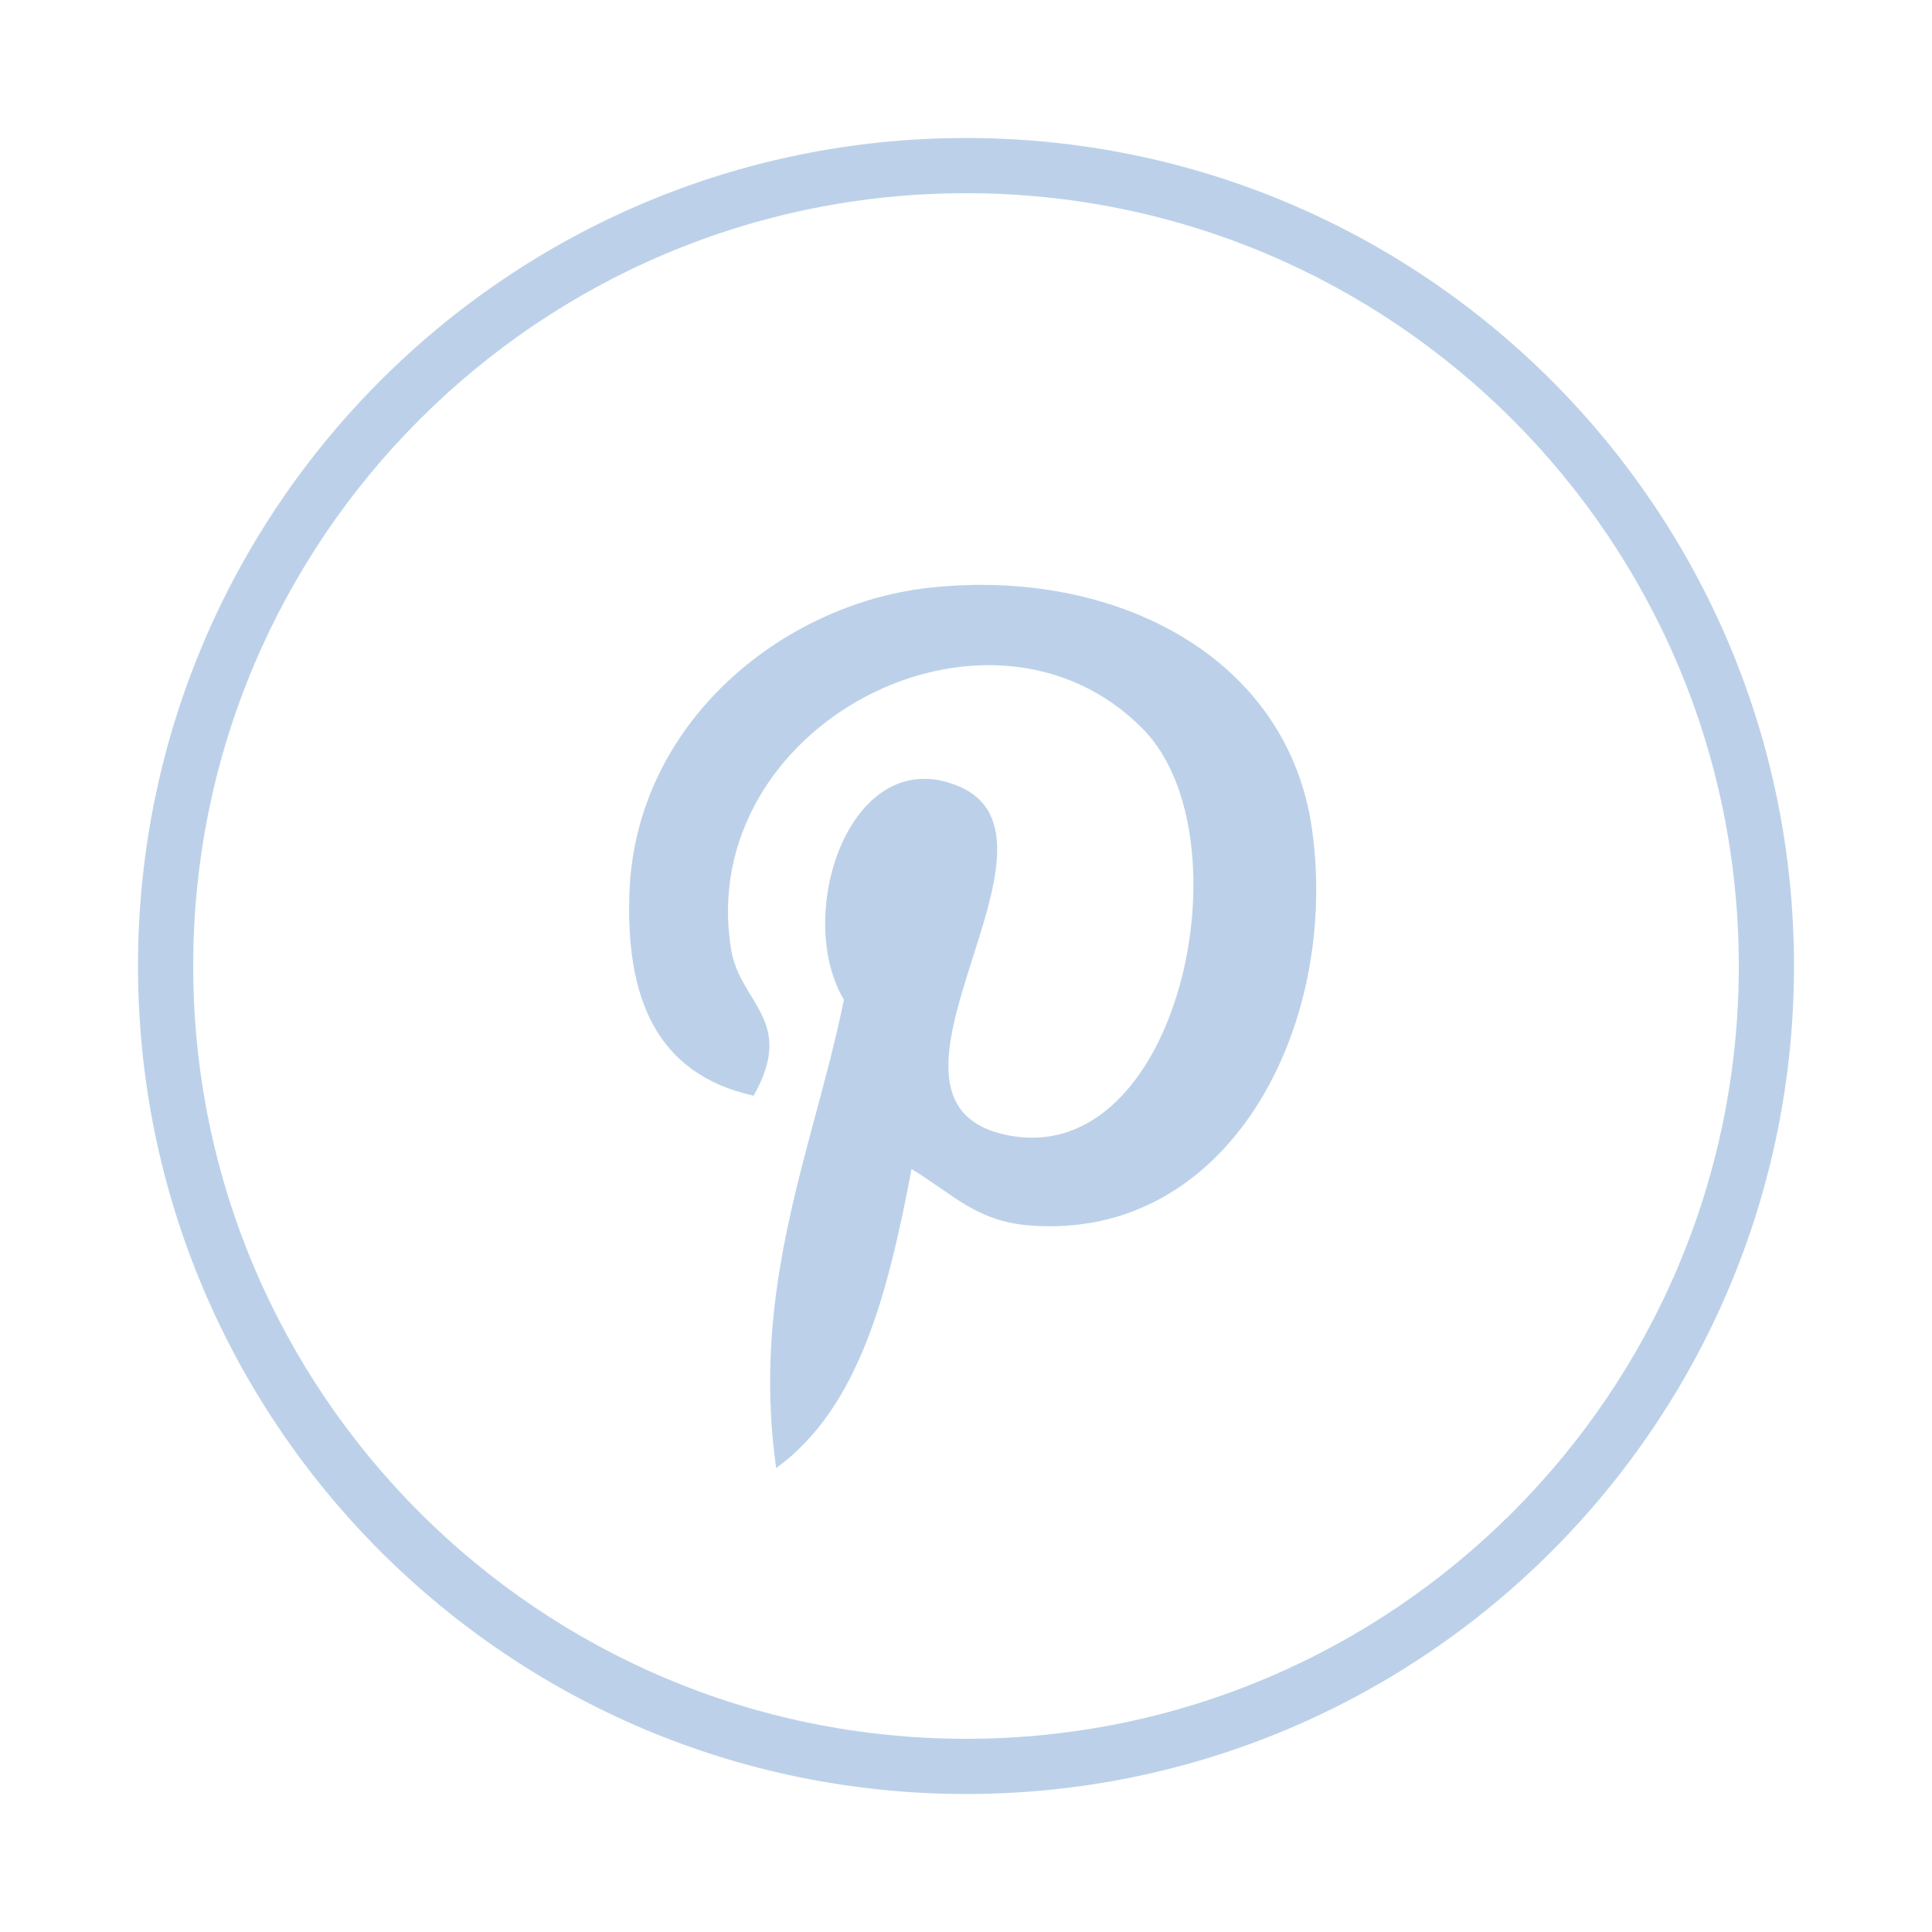 <svg xmlns="http://www.w3.org/2000/svg" width="35" height="35"><path d="M18.66 22.201c-.974-.076-1.383-.559-2.146-1.023-.42 2.203-.933 4.314-2.453 5.418-.47-3.33.688-5.83 1.227-8.484-.916-1.543.11-4.65 2.044-3.883 2.38.941-2.06 5.738.921 6.336 3.112.627 4.383-5.398 2.452-7.359-2.788-2.83-8.116-.064-7.462 3.986.16.99 1.184 1.291.409 2.658-1.785-.396-2.317-1.803-2.249-3.68.111-3.072 2.761-5.223 5.418-5.521 3.361-.375 6.517 1.236 6.951 4.396.49 3.568-1.517 7.434-5.112 7.156z" fill="#bcd1e9"/><path d="M17.5 2.5c-8.284 0-15 6.715-15 15 0 8.283 6.716 15 15 15s15-6.717 15-15c0-8.285-6.716-15-15-15zm0 29c-7.731 0-14-6.27-14-14 0-7.732 6.269-14 14-14s14 6.268 14 14c0 7.73-6.269 14-14 14z" fill="#bcd1e9"/></svg>
